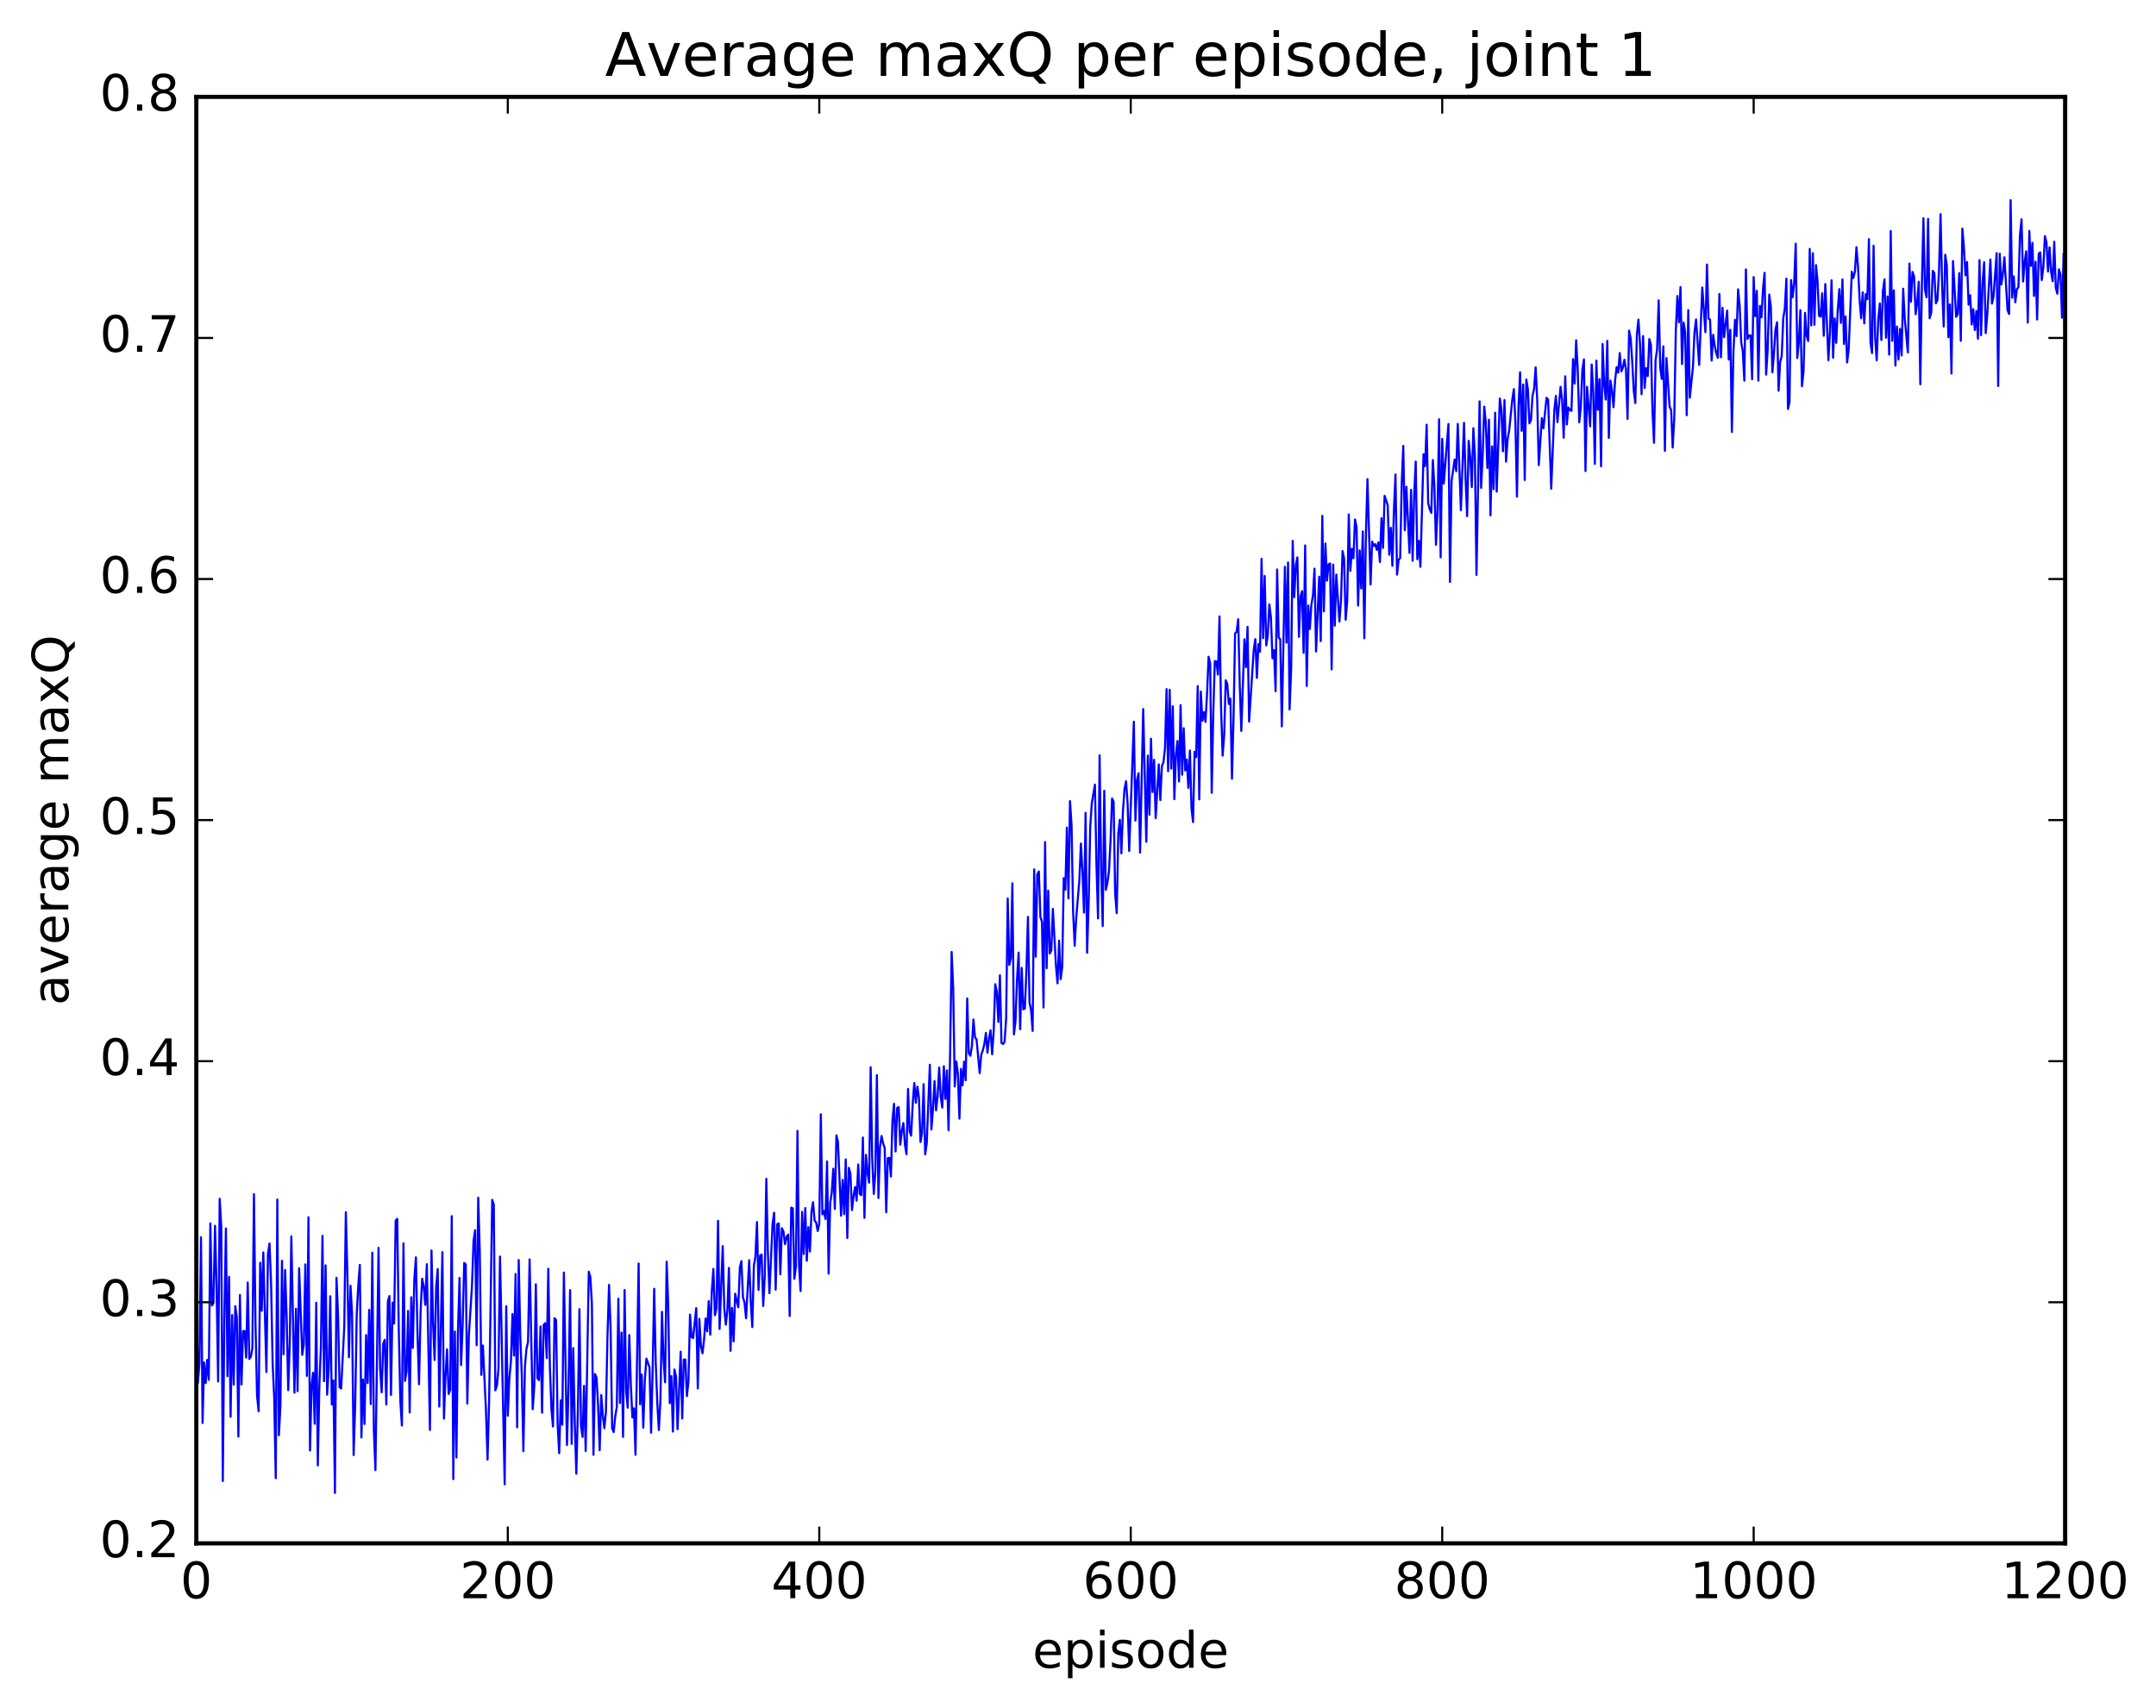 <?xml version="1.0" encoding="utf-8" standalone="no"?>
<!DOCTYPE svg PUBLIC "-//W3C//DTD SVG 1.1//EN"
  "http://www.w3.org/Graphics/SVG/1.1/DTD/svg11.dtd">
<!-- Created with matplotlib (http://matplotlib.org/) -->
<svg height="408pt" version="1.1" viewBox="0 0 515 408" width="515pt" xmlns="http://www.w3.org/2000/svg" xmlns:xlink="http://www.w3.org/1999/xlink">
 <defs>
  <style type="text/css">
*{stroke-linecap:butt;stroke-linejoin:round;stroke-miterlimit:100000;}
  </style>
 </defs>
 <g id="figure_1">
  <g id="patch_1">
   <path d="M 0 408.169 
L 515.768 408.169 
L 515.768 0 
L 0 0 
z
" style="fill:#ffffff;"/>
  </g>
  <g id="axes_1">
   <g id="patch_2">
    <path d="M 46.898 368.742 
L 493.298 368.742 
L 493.298 23.142 
L 46.898 23.142 
z
" style="fill:#ffffff;"/>
   </g>
   <g id="line2d_1">
    <path clip-path="url(#p3266c8d414)" d="M 46.898 305.631 
L 47.27 330.456 
L 47.642 325.667 
L 48.014 295.612 
L 48.386 339.991 
L 48.758 325.523 
L 49.13 330.444 
L 49.502 324.906 
L 49.873 329.675 
L 50.245 292.288 
L 50.617 311.897 
L 50.989 311.379 
L 51.361 292.863 
L 51.733 307.465 
L 52.105 330.073 
L 52.477 286.427 
L 52.849 293.077 
L 53.221 353.855 
L 53.593 314.383 
L 53.965 293.512 
L 54.337 328.799 
L 54.709 305.078 
L 55.081 338.492 
L 55.453 314.201 
L 55.825 330.818 
L 56.197 312.076 
L 56.569 314.709 
L 56.941 343.235 
L 57.313 309.409 
L 57.685 330.786 
L 58.057 318.018 
L 58.429 318.029 
L 58.801 324.368 
L 59.173 306.433 
L 59.545 324.688 
L 59.917 324.163 
L 60.289 322.009 
L 60.661 285.315 
L 61.033 316.645 
L 61.406 333.526 
L 61.778 337.192 
L 62.15 301.708 
L 62.522 313.162 
L 62.894 299.237 
L 63.638 327.805 
L 64.01 299.561 
L 64.382 297.101 
L 64.754 306.787 
L 65.126 325.72 
L 65.498 333.955 
L 65.87 353.186 
L 66.242 286.587 
L 66.614 342.899 
L 66.986 335.963 
L 67.358 301.224 
L 67.73 323.555 
L 68.102 303.427 
L 68.474 314.694 
L 68.846 332.148 
L 69.218 320.752 
L 69.59 295.414 
L 70.334 332.749 
L 70.706 312.672 
L 71.078 332.384 
L 71.45 303.011 
L 72.194 323.708 
L 72.566 321.279 
L 72.938 302.085 
L 73.309 328.735 
L 73.681 290.827 
L 74.053 346.56 
L 74.425 331.005 
L 74.797 327.983 
L 75.169 340.17 
L 75.541 311.269 
L 75.913 350.108 
L 76.285 330.991 
L 76.657 321.807 
L 77.029 295.279 
L 77.401 329.997 
L 77.773 302.32 
L 78.145 333.22 
L 78.517 327.085 
L 78.889 309.716 
L 79.261 335.587 
L 79.633 329.797 
L 80.005 356.705 
L 80.377 305.287 
L 80.749 314.18 
L 81.121 331.477 
L 81.493 331.746 
L 82.237 316.923 
L 82.609 289.624 
L 82.981 304.621 
L 83.353 324.285 
L 83.725 307.189 
L 84.097 313.916 
L 84.469 347.658 
L 84.841 335.739 
L 85.213 313.98 
L 85.585 307.034 
L 85.957 302.218 
L 86.329 343.436 
L 86.701 329.607 
L 87.073 340.233 
L 87.445 318.978 
L 87.817 330.452 
L 88.189 312.959 
L 88.561 335.48 
L 88.933 299.288 
L 89.305 341.722 
L 89.677 351.246 
L 90.421 298.123 
L 90.793 326.886 
L 91.165 332.669 
L 91.537 321.081 
L 91.909 320.104 
L 92.281 335.564 
L 92.653 310.937 
L 93.025 309.653 
L 93.397 333.286 
L 93.769 311.243 
L 94.141 316.227 
L 94.513 291.66 
L 94.885 291.209 
L 95.257 317.836 
L 95.629 334.789 
L 96.001 340.597 
L 96.374 297.054 
L 96.746 329.93 
L 97.118 327.693 
L 97.49 313.215 
L 97.862 337.482 
L 98.234 309.947 
L 98.606 322.046 
L 98.978 305.435 
L 99.35 300.415 
L 99.722 318.565 
L 100.094 330.729 
L 100.466 313.452 
L 100.838 305.503 
L 101.21 307.34 
L 101.582 311.776 
L 101.954 302.038 
L 102.698 341.653 
L 103.07 298.771 
L 103.442 315.956 
L 103.814 324.945 
L 104.186 307.548 
L 104.558 303.203 
L 104.93 336.066 
L 105.674 299.159 
L 106.046 338.942 
L 106.418 328.731 
L 106.79 322.38 
L 107.162 333.053 
L 107.534 332.04 
L 107.906 290.57 
L 108.278 353.403 
L 108.65 318.14 
L 109.022 348.233 
L 109.394 318.106 
L 109.766 305.32 
L 110.138 326.154 
L 110.51 316.66 
L 110.882 301.744 
L 111.254 302.088 
L 111.626 335.344 
L 111.998 319.003 
L 112.742 307.275 
L 113.114 296.512 
L 113.486 293.907 
L 113.858 321.407 
L 114.23 286.155 
L 114.602 299.084 
L 114.974 328.495 
L 115.346 321.474 
L 116.09 337.164 
L 116.462 348.74 
L 116.834 334.661 
L 117.578 286.675 
L 117.95 287.827 
L 118.322 332.185 
L 118.694 331.107 
L 119.066 327.167 
L 119.438 300.23 
L 120.553 354.628 
L 120.925 312.098 
L 121.297 338.255 
L 121.669 329.414 
L 122.041 325.28 
L 122.413 313.964 
L 122.785 323.878 
L 123.157 304.41 
L 123.529 341.018 
L 123.901 301.054 
L 124.273 318.988 
L 124.645 328.7 
L 125.017 346.729 
L 125.389 326.454 
L 125.761 322.231 
L 126.133 320.609 
L 126.505 300.903 
L 127.249 336.684 
L 127.621 331.316 
L 127.993 306.853 
L 128.365 329.272 
L 128.738 329.755 
L 129.109 316.928 
L 129.482 337.531 
L 129.853 316.559 
L 130.226 316.142 
L 130.597 324.478 
L 130.97 303.123 
L 131.341 326.334 
L 131.714 336.593 
L 132.085 340.822 
L 132.458 314.952 
L 132.829 315.363 
L 133.202 340.335 
L 133.573 347.219 
L 133.946 334.584 
L 134.317 340.404 
L 134.69 304.039 
L 135.434 345.246 
L 135.805 331.437 
L 136.178 308.252 
L 136.549 344.992 
L 136.922 322.091 
L 137.293 339.897 
L 137.666 352.107 
L 138.037 337.041 
L 138.41 312.796 
L 138.781 340.693 
L 139.154 343.306 
L 139.525 331.101 
L 139.898 346.699 
L 140.642 303.844 
L 141.013 305.1 
L 141.386 311.5 
L 141.757 347.596 
L 142.13 328.29 
L 142.501 329.198 
L 142.874 335.963 
L 143.245 346.508 
L 143.618 333.313 
L 143.989 338.112 
L 144.362 341.237 
L 144.733 337.349 
L 145.106 319.29 
L 145.477 306.985 
L 145.85 317.153 
L 146.221 341.31 
L 146.594 342.154 
L 146.965 338.357 
L 147.338 336.195 
L 147.709 310.301 
L 148.082 335.22 
L 148.453 318.398 
L 148.826 343.324 
L 149.197 308.207 
L 149.57 332.526 
L 149.941 336.335 
L 150.314 319 
L 150.685 330.791 
L 151.058 338.682 
L 151.429 336.489 
L 151.802 347.589 
L 152.546 301.882 
L 152.917 335.532 
L 153.29 328.434 
L 153.661 341.108 
L 154.034 329.629 
L 154.405 324.604 
L 155.149 326.671 
L 155.522 342.307 
L 155.893 327.542 
L 156.266 307.911 
L 156.637 325.709 
L 157.01 335.26 
L 157.381 341.686 
L 157.754 334.559 
L 158.125 313.431 
L 158.498 324.838 
L 158.869 330.27 
L 159.242 301.446 
L 159.613 311.674 
L 159.986 335.261 
L 160.357 328.791 
L 160.73 342.035 
L 161.101 327.206 
L 161.474 328.898 
L 161.845 341.461 
L 162.589 322.958 
L 162.962 338.928 
L 163.333 324.835 
L 163.706 324.835 
L 164.077 333.569 
L 164.45 330.008 
L 164.821 314.098 
L 165.194 319.464 
L 165.565 319.691 
L 166.31 312.542 
L 166.681 331.723 
L 167.054 315.121 
L 167.425 321.528 
L 167.798 323.332 
L 168.169 320.162 
L 168.542 315.024 
L 168.913 318.081 
L 169.286 310.869 
L 169.657 318.889 
L 170.03 308.592 
L 170.401 303.164 
L 170.774 314.243 
L 171.145 312.629 
L 171.518 291.69 
L 171.889 317.535 
L 172.633 297.723 
L 173.006 312.583 
L 173.377 316.501 
L 173.75 313.126 
L 174.121 302.934 
L 174.494 322.75 
L 174.865 312.506 
L 175.238 320.489 
L 175.609 309.108 
L 176.353 312.336 
L 176.726 302.87 
L 177.097 301.303 
L 177.47 309.947 
L 177.841 311.202 
L 178.214 314.974 
L 178.958 301.101 
L 179.329 311.053 
L 179.702 317.076 
L 180.073 302.495 
L 180.446 300.177 
L 180.817 291.979 
L 181.19 308.193 
L 181.561 299.996 
L 181.934 299.753 
L 182.305 312.037 
L 182.678 304.936 
L 183.049 281.649 
L 183.422 299.229 
L 183.793 308.966 
L 184.537 292.465 
L 184.91 289.747 
L 185.281 308.137 
L 185.654 292.48 
L 186.025 292.302 
L 186.398 304.462 
L 186.769 293.453 
L 187.142 294.252 
L 187.513 297.263 
L 187.886 295.517 
L 188.257 294.985 
L 188.63 314.427 
L 189.001 288.524 
L 189.374 288.722 
L 189.745 305.548 
L 190.118 302.664 
L 190.489 270.202 
L 190.862 302.277 
L 191.233 308.458 
L 191.606 289.548 
L 191.977 299.618 
L 192.35 288.633 
L 192.721 301.225 
L 193.094 293.186 
L 193.465 299.021 
L 193.838 289.494 
L 194.209 287.24 
L 194.582 291.637 
L 194.953 292.067 
L 195.326 294.129 
L 195.697 292.385 
L 196.07 266.226 
L 196.441 290.119 
L 196.814 289.325 
L 197.185 291.243 
L 197.558 277.49 
L 197.929 304.303 
L 198.302 287.426 
L 198.673 284.978 
L 199.046 279.245 
L 199.417 288.844 
L 199.79 271.261 
L 200.161 272.781 
L 200.905 290.464 
L 201.278 281.912 
L 201.649 290.091 
L 202.022 277.008 
L 202.393 295.801 
L 202.766 279.024 
L 203.137 280.397 
L 203.51 289.122 
L 203.881 285.861 
L 204.254 283.608 
L 204.625 286.878 
L 204.998 278.214 
L 205.369 285.286 
L 205.742 285.556 
L 206.113 271.783 
L 206.486 290.988 
L 206.857 275.915 
L 207.23 280.257 
L 207.601 282.568 
L 207.974 254.998 
L 208.345 276.842 
L 208.718 285.268 
L 209.089 280.08 
L 209.462 256.883 
L 209.833 286.227 
L 210.206 274.003 
L 210.577 271.417 
L 210.95 273.178 
L 211.321 274.282 
L 211.694 289.64 
L 212.065 276.706 
L 212.438 276.641 
L 212.81 281.103 
L 213.181 267.655 
L 213.554 263.712 
L 213.925 275.116 
L 214.298 264.703 
L 214.669 264.536 
L 215.042 273.497 
L 215.413 270.253 
L 215.786 268.337 
L 216.157 273.438 
L 216.53 275.765 
L 216.901 260.17 
L 217.274 270.259 
L 217.645 271.342 
L 218.018 263.723 
L 218.389 258.76 
L 218.762 263.489 
L 219.133 259.619 
L 219.506 262.27 
L 219.877 272.852 
L 220.25 270.679 
L 220.621 259.047 
L 220.994 275.8 
L 221.365 273.246 
L 222.109 254.392 
L 222.482 269.847 
L 222.853 265.119 
L 223.226 258.293 
L 223.597 265.297 
L 223.97 261.937 
L 224.341 255.049 
L 224.714 262.076 
L 225.085 264.627 
L 225.458 254.743 
L 225.829 262.557 
L 226.202 255.739 
L 226.573 270.046 
L 226.946 251.973 
L 227.317 227.44 
L 227.69 236.127 
L 228.061 259.587 
L 228.434 253.613 
L 228.805 256.52 
L 229.178 267.273 
L 229.549 255.393 
L 229.922 259.312 
L 230.293 253.671 
L 230.666 258.109 
L 231.037 238.549 
L 231.41 251.587 
L 231.781 252.251 
L 232.154 250.076 
L 232.525 243.579 
L 232.898 247.862 
L 233.269 248.371 
L 234.013 256.402 
L 234.386 252.023 
L 234.757 250.998 
L 235.13 249.458 
L 235.501 246.782 
L 235.874 251.532 
L 236.245 248.055 
L 236.618 246.156 
L 236.989 251.893 
L 237.362 246.394 
L 237.733 235.159 
L 238.106 236.935 
L 238.477 244.165 
L 238.85 233.028 
L 239.221 249.203 
L 239.594 249.44 
L 239.965 248.917 
L 240.338 243.294 
L 240.709 214.673 
L 241.082 230.55 
L 241.453 228.947 
L 241.826 211.034 
L 242.197 247.143 
L 242.57 243.968 
L 242.941 233.878 
L 243.314 227.588 
L 243.685 245.906 
L 244.058 231.257 
L 244.429 241.147 
L 244.802 240.967 
L 245.173 232.194 
L 245.546 219.054 
L 245.917 239.496 
L 246.29 241.399 
L 246.661 246.303 
L 247.034 207.719 
L 247.405 228.569 
L 247.778 208.903 
L 248.149 208.224 
L 248.522 219.113 
L 248.893 220.249 
L 249.266 240.716 
L 249.637 201.201 
L 250.01 231.321 
L 250.381 212.804 
L 250.754 227.803 
L 251.125 227.084 
L 251.498 217.142 
L 252.242 230.856 
L 252.613 234.942 
L 252.986 224.736 
L 253.357 233.937 
L 253.73 230.974 
L 254.101 209.796 
L 254.474 212.588 
L 254.845 197.724 
L 255.218 214.642 
L 255.589 191.405 
L 255.962 197.251 
L 256.334 217.886 
L 256.705 225.954 
L 257.077 219.306 
L 257.822 210.345 
L 258.193 201.555 
L 258.565 208.287 
L 258.938 218.032 
L 259.31 194.209 
L 259.682 227.638 
L 260.053 215.294 
L 260.425 197.489 
L 260.798 191.907 
L 261.541 187.453 
L 261.913 206.717 
L 262.286 219.43 
L 262.658 180.46 
L 263.029 207.694 
L 263.401 221.255 
L 263.774 188.932 
L 264.146 212.606 
L 264.517 211.007 
L 264.889 208.248 
L 265.262 201.085 
L 265.634 190.79 
L 266.005 191.54 
L 266.377 213.581 
L 266.75 218.159 
L 267.122 199.199 
L 267.493 195.859 
L 267.865 203.892 
L 268.238 193.76 
L 268.61 188.525 
L 268.981 186.677 
L 269.353 192.004 
L 269.726 203.317 
L 270.841 172.434 
L 271.214 196.056 
L 271.586 186.381 
L 271.957 184.743 
L 272.329 203.708 
L 273.074 169.42 
L 273.817 201.122 
L 274.19 180.518 
L 274.562 194.65 
L 274.933 176.489 
L 275.305 189.235 
L 275.678 181.545 
L 276.05 195.477 
L 276.793 182.631 
L 277.166 191.163 
L 277.538 183.027 
L 277.909 182.151 
L 278.281 178.802 
L 278.654 164.644 
L 279.026 184.25 
L 279.397 164.801 
L 279.769 183.638 
L 280.142 168.762 
L 280.514 190.948 
L 280.885 180.327 
L 281.257 177.048 
L 281.63 186.704 
L 282.002 168.462 
L 282.373 185.107 
L 282.745 173.986 
L 283.118 184.078 
L 283.49 181.461 
L 283.861 188.234 
L 284.233 179.325 
L 284.606 193.072 
L 284.978 196.414 
L 285.349 179.627 
L 285.721 180.882 
L 286.094 163.924 
L 286.466 190.99 
L 286.837 165.246 
L 287.209 172.207 
L 287.582 170.14 
L 287.954 172.479 
L 288.325 165.727 
L 288.697 156.91 
L 289.07 158.538 
L 289.442 189.428 
L 289.813 170.252 
L 290.185 157.957 
L 290.558 158.04 
L 290.93 161.183 
L 291.301 147.264 
L 291.673 169.129 
L 292.046 180.547 
L 292.418 175.618 
L 292.789 162.53 
L 293.161 163.481 
L 293.534 168.203 
L 293.906 166.924 
L 294.277 186.055 
L 294.649 171.715 
L 295.022 151.361 
L 295.394 150.929 
L 295.765 147.956 
L 296.137 163.729 
L 296.51 174.645 
L 297.253 152.734 
L 297.625 159.4 
L 297.998 149.774 
L 298.37 172.414 
L 299.486 155.162 
L 299.858 152.704 
L 300.229 161.967 
L 300.601 153.885 
L 300.974 155.699 
L 301.346 133.52 
L 301.717 152.476 
L 302.089 137.61 
L 302.462 154.219 
L 302.834 151.841 
L 303.205 144.397 
L 303.577 147.424 
L 303.95 157.277 
L 304.322 155.33 
L 304.693 165.155 
L 305.065 136.065 
L 305.438 152.342 
L 305.81 152.731 
L 306.182 173.563 
L 306.925 135.423 
L 307.298 153.547 
L 307.67 134.387 
L 308.041 169.496 
L 308.413 159.94 
L 308.786 129.223 
L 309.158 142.68 
L 309.529 134.995 
L 309.901 133.16 
L 310.274 152.16 
L 310.646 142.515 
L 311.017 141.249 
L 311.389 155.98 
L 311.762 130.316 
L 312.134 163.887 
L 312.505 144.68 
L 312.877 150.297 
L 313.25 144.477 
L 313.622 142.245 
L 313.993 135.872 
L 314.365 155.662 
L 315.11 137.781 
L 315.481 153.186 
L 315.853 123.254 
L 316.226 146.068 
L 316.598 129.859 
L 316.969 138.755 
L 317.341 134.815 
L 317.714 134.632 
L 318.086 159.939 
L 318.457 134.903 
L 318.829 149.499 
L 319.202 137.284 
L 319.945 148.509 
L 320.317 143.623 
L 320.69 131.66 
L 321.062 133.402 
L 321.433 148.07 
L 321.805 143.553 
L 322.178 122.909 
L 322.55 136.403 
L 322.921 131.138 
L 323.293 133.386 
L 323.666 124.115 
L 324.038 125.963 
L 324.409 144.694 
L 324.781 131.501 
L 325.154 140.597 
L 325.526 126.969 
L 325.897 152.489 
L 326.269 127.883 
L 326.642 114.468 
L 327.385 139.639 
L 327.757 129.4 
L 328.13 130.437 
L 328.502 129.994 
L 328.873 131.371 
L 329.245 129.591 
L 329.618 134.273 
L 329.99 123.826 
L 330.361 130.915 
L 330.733 118.463 
L 331.478 120.664 
L 331.849 132.533 
L 332.221 126.107 
L 332.594 135.207 
L 332.966 121.829 
L 333.337 113.355 
L 333.709 137.297 
L 334.082 133.731 
L 334.454 133.339 
L 334.825 115.518 
L 335.197 106.542 
L 335.57 126.685 
L 335.942 116.3 
L 336.685 132.081 
L 337.058 117.037 
L 337.43 133.984 
L 337.801 118.174 
L 338.173 110.286 
L 338.546 133.624 
L 338.918 129.211 
L 339.289 135.431 
L 340.034 108.531 
L 340.406 111.389 
L 340.777 101.476 
L 341.149 120.242 
L 341.522 121.679 
L 341.894 122.547 
L 342.265 109.924 
L 342.637 116.347 
L 343.01 130.173 
L 343.382 121.809 
L 343.753 100.172 
L 344.125 133.15 
L 344.498 104.87 
L 344.87 115.536 
L 345.986 101.297 
L 346.358 139.032 
L 346.729 114.905 
L 347.474 109.792 
L 347.846 112.581 
L 348.217 101.283 
L 348.962 121.891 
L 349.705 101.024 
L 350.077 114.256 
L 350.45 123.322 
L 350.822 105.318 
L 351.193 109.239 
L 351.565 116.383 
L 351.938 102.307 
L 352.31 108.84 
L 352.682 137.358 
L 353.425 95.9 
L 353.798 116.577 
L 354.17 108.595 
L 354.541 97.146 
L 354.913 100.976 
L 355.286 111.815 
L 355.658 100.28 
L 356.029 123.126 
L 356.401 106.662 
L 356.774 116.895 
L 357.146 98.612 
L 357.517 117.456 
L 358.262 95.206 
L 358.634 97.677 
L 359.005 107.842 
L 359.377 95.596 
L 359.75 110.31 
L 360.122 104.886 
L 360.493 102.873 
L 361.238 95.486 
L 361.61 92.982 
L 361.981 100.865 
L 362.353 118.647 
L 362.726 97.165 
L 363.098 88.949 
L 363.469 102.933 
L 363.841 91.889 
L 364.214 114.677 
L 364.586 90.663 
L 364.957 92.974 
L 365.329 101.152 
L 365.702 100.406 
L 366.074 94.491 
L 366.445 92.946 
L 366.817 87.746 
L 367.19 95.433 
L 367.562 111.126 
L 368.305 99.919 
L 368.678 102.327 
L 369.421 95.054 
L 369.793 95.425 
L 370.538 116.763 
L 371.281 97.968 
L 371.654 94.586 
L 372.026 100.865 
L 372.769 92.425 
L 373.142 95.59 
L 373.514 104.578 
L 373.885 89.908 
L 374.257 101.419 
L 374.63 97.35 
L 375.002 97.947 
L 375.373 98.172 
L 375.745 85.801 
L 376.118 91.652 
L 376.49 81.299 
L 376.861 87.99 
L 377.233 100.896 
L 377.606 97.317 
L 377.978 88.349 
L 378.349 85.869 
L 378.721 112.541 
L 379.094 92.411 
L 379.837 101.863 
L 380.209 87.102 
L 380.582 94.003 
L 380.954 110.821 
L 381.325 86.171 
L 381.697 97.901 
L 382.07 90.576 
L 382.442 111.419 
L 382.813 82.175 
L 383.185 91.875 
L 383.558 95.456 
L 383.93 81.443 
L 384.301 104.625 
L 384.673 90.932 
L 385.046 93.19 
L 385.418 97.298 
L 385.789 90.926 
L 386.161 87.722 
L 386.534 89.025 
L 386.906 84.343 
L 387.277 88.73 
L 387.649 87.881 
L 388.022 85.941 
L 388.394 88.227 
L 388.765 100.08 
L 389.137 78.987 
L 389.51 80.856 
L 389.882 86.287 
L 390.253 93.413 
L 390.625 96.301 
L 390.998 79.979 
L 391.37 76.35 
L 391.741 82.055 
L 392.113 94.186 
L 392.486 80.295 
L 392.858 92.69 
L 393.229 87.954 
L 393.601 89.848 
L 393.974 81.013 
L 394.346 82.351 
L 394.717 98.082 
L 395.089 105.798 
L 395.462 86.069 
L 395.834 83.425 
L 396.205 71.776 
L 396.577 87.785 
L 396.95 90.545 
L 397.322 82.746 
L 397.693 107.73 
L 398.065 85.545 
L 398.81 97.16 
L 399.182 97.978 
L 399.553 106.916 
L 399.925 99.997 
L 400.298 79.064 
L 400.67 70.718 
L 401.041 76.99 
L 401.413 68.592 
L 401.786 86.968 
L 402.158 77.07 
L 402.529 79.32 
L 402.901 99.211 
L 403.274 74.086 
L 403.646 95.017 
L 404.389 87.663 
L 404.762 79.38 
L 405.134 76.325 
L 405.877 87.176 
L 406.622 68.685 
L 407.365 79.372 
L 407.738 63.209 
L 408.11 76.14 
L 408.481 76.364 
L 408.853 86.145 
L 409.226 79.987 
L 409.598 82.668 
L 409.969 84.403 
L 410.341 85.487 
L 410.714 70.242 
L 411.086 85.367 
L 411.457 73.531 
L 411.829 80.555 
L 412.574 74.207 
L 412.945 85.895 
L 413.317 78.8 
L 413.69 103.22 
L 414.062 84.116 
L 414.433 76.413 
L 414.805 80.3 
L 415.178 69.133 
L 415.55 73.096 
L 415.921 81.761 
L 416.293 83.894 
L 416.666 90.951 
L 417.038 64.374 
L 417.409 80.98 
L 417.781 80.165 
L 418.154 80.119 
L 418.526 90.594 
L 418.897 66.195 
L 419.269 75.545 
L 419.642 69.502 
L 420.014 90.947 
L 420.385 73.08 
L 420.757 75.821 
L 421.13 68.991 
L 421.502 65.18 
L 421.873 89.519 
L 422.245 83.421 
L 422.618 70.385 
L 422.99 73.195 
L 423.361 88.939 
L 423.733 84.603 
L 424.106 78.772 
L 424.478 76.992 
L 424.849 93.346 
L 425.221 86.504 
L 425.594 85.094 
L 425.966 75.984 
L 426.337 73.737 
L 426.709 66.581 
L 427.082 97.727 
L 427.454 96.115 
L 427.825 66.913 
L 428.197 71.01 
L 428.57 67.583 
L 428.942 58.219 
L 429.313 85.556 
L 429.685 81.839 
L 430.058 74.1 
L 430.43 92.285 
L 430.801 88.844 
L 431.173 74.761 
L 431.546 80.228 
L 431.918 81.465 
L 432.289 59.469 
L 432.661 77.758 
L 433.034 60.501 
L 433.406 77.601 
L 433.777 63.338 
L 434.149 67.116 
L 434.522 75.466 
L 434.894 75.666 
L 435.265 70.086 
L 435.637 80.226 
L 436.01 67.871 
L 436.753 86.066 
L 437.125 79.119 
L 437.498 66.956 
L 437.87 85.478 
L 438.241 76.08 
L 438.613 81.918 
L 438.986 74.016 
L 439.358 69.086 
L 439.729 77.148 
L 440.101 66.753 
L 440.474 82.192 
L 440.846 75.603 
L 441.217 86.597 
L 441.589 83.544 
L 442.334 64.918 
L 442.705 66.435 
L 443.077 64.949 
L 443.45 59.048 
L 443.822 63.754 
L 444.193 71.507 
L 444.565 76.032 
L 444.938 69.856 
L 445.31 77.265 
L 445.682 70.249 
L 446.053 71.49 
L 446.425 57.126 
L 446.798 81.832 
L 447.17 84.368 
L 447.541 58.704 
L 447.913 80.58 
L 448.286 86.077 
L 448.658 76.234 
L 449.029 72.496 
L 449.401 81.239 
L 449.774 69.496 
L 450.146 66.732 
L 450.517 80.692 
L 450.889 70.847 
L 451.262 84.741 
L 451.634 55.195 
L 452.005 81.458 
L 452.377 69.352 
L 452.75 87.354 
L 453.122 78.024 
L 453.493 85.884 
L 453.865 78.585 
L 454.238 84.945 
L 454.61 68.976 
L 454.981 76.091 
L 455.726 84.212 
L 456.098 62.971 
L 456.469 72.083 
L 456.841 64.974 
L 457.214 66.051 
L 457.586 75.085 
L 457.957 72.278 
L 458.329 67.32 
L 458.702 91.804 
L 459.074 68.396 
L 459.445 52.146 
L 459.817 69.188 
L 460.19 71.037 
L 460.562 52.313 
L 460.933 76.04 
L 461.305 74.695 
L 461.678 64.703 
L 462.05 65.22 
L 462.421 72.468 
L 462.793 71.69 
L 463.166 64.789 
L 463.538 51.159 
L 463.909 68.198 
L 464.281 78.009 
L 464.654 60.868 
L 465.026 63.369 
L 465.397 80.576 
L 465.769 72.725 
L 466.142 89.247 
L 466.514 62.357 
L 467.257 75.694 
L 467.63 75.065 
L 468.002 65.25 
L 468.373 81.429 
L 468.745 54.623 
L 469.118 59.137 
L 469.49 65.784 
L 469.861 62.599 
L 470.233 72.791 
L 470.606 70.532 
L 470.978 77.519 
L 471.349 73.869 
L 471.721 78.842 
L 472.094 74.301 
L 472.466 80.927 
L 472.837 62.144 
L 473.209 80.08 
L 473.582 67.379 
L 473.954 62.651 
L 474.325 79.598 
L 474.697 75.185 
L 475.442 61.988 
L 475.813 72.525 
L 476.185 70.881 
L 476.93 60.482 
L 477.301 92.228 
L 477.673 60.605 
L 478.046 67.962 
L 478.418 65.419 
L 478.789 61.464 
L 479.534 74.05 
L 479.906 75.028 
L 480.277 47.824 
L 480.649 71.121 
L 481.022 66.027 
L 481.394 72.222 
L 481.765 69.076 
L 482.137 68.634 
L 482.51 56.104 
L 482.882 52.395 
L 483.253 67.265 
L 483.625 62.578 
L 483.998 60.047 
L 484.37 77.064 
L 484.741 55.174 
L 485.113 63.505 
L 485.486 58.016 
L 485.858 70.71 
L 486.229 62.544 
L 486.601 76.349 
L 486.974 60.643 
L 487.346 60.294 
L 487.717 66.922 
L 488.089 63.805 
L 488.462 56.401 
L 488.834 57.93 
L 489.205 64.882 
L 489.577 59.095 
L 489.95 65.012 
L 490.322 67.198 
L 490.693 57.756 
L 491.065 68.745 
L 491.438 70.182 
L 491.81 64.355 
L 492.182 65.53 
L 492.553 75.913 
L 492.925 60.687 
L 492.925 60.687 
" style="fill:none;stroke:#0000ff;stroke-linecap:square;stroke-width:0.5;"/>
   </g>
   <g id="patch_3">
    <path d="M 46.898 368.742 
L 493.298 368.742 
" style="fill:none;stroke:#000000;stroke-linecap:square;stroke-linejoin:miter;"/>
   </g>
   <g id="patch_4">
    <path d="M 46.898 23.142 
L 493.298 23.142 
" style="fill:none;stroke:#000000;stroke-linecap:square;stroke-linejoin:miter;"/>
   </g>
   <g id="patch_5">
    <path d="M 493.298 368.742 
L 493.298 23.142 
" style="fill:none;stroke:#000000;stroke-linecap:square;stroke-linejoin:miter;"/>
   </g>
   <g id="patch_6">
    <path d="M 46.898 368.742 
L 46.898 23.142 
" style="fill:none;stroke:#000000;stroke-linecap:square;stroke-linejoin:miter;"/>
   </g>
   <g id="matplotlib.axis_1">
    <g id="xtick_1">
     <g id="line2d_2">
      <defs>
       <path d="M 0 0 
L 0 -4 
" id="m54a5d8bc57" style="stroke:#000000;stroke-width:0.5;"/>
      </defs>
      <g>
       <use style="stroke:#000000;stroke-width:0.5;" x="46.898" xlink:href="#m54a5d8bc57" y="368.742"/>
      </g>
     </g>
     <g id="line2d_3">
      <defs>
       <path d="M 0 0 
L 0 4 
" id="mb953c97f71" style="stroke:#000000;stroke-width:0.5;"/>
      </defs>
      <g>
       <use style="stroke:#000000;stroke-width:0.5;" x="46.898" xlink:href="#mb953c97f71" y="23.142"/>
      </g>
     </g>
     <g id="text_1">
      <!-- 0 -->
      <defs>
       <path d="M 31.781 66.406 
Q 24.172 66.406 20.328 58.906 
Q 16.5 51.422 16.5 36.375 
Q 16.5 21.391 20.328 13.891 
Q 24.172 6.391 31.781 6.391 
Q 39.453 6.391 43.281 13.891 
Q 47.125 21.391 47.125 36.375 
Q 47.125 51.422 43.281 58.906 
Q 39.453 66.406 31.781 66.406 
M 31.781 74.219 
Q 44.047 74.219 50.516 64.516 
Q 56.984 54.828 56.984 36.375 
Q 56.984 17.969 50.516 8.266 
Q 44.047 -1.422 31.781 -1.422 
Q 19.531 -1.422 13.062 8.266 
Q 6.594 17.969 6.594 36.375 
Q 6.594 54.828 13.062 64.516 
Q 19.531 74.219 31.781 74.219 
" id="BitstreamVeraSans-Roman-30"/>
      </defs>
      <g transform="translate(43.08 381.86)scale(0.12 -0.12)">
       <use xlink:href="#BitstreamVeraSans-Roman-30"/>
      </g>
     </g>
    </g>
    <g id="xtick_2">
     <g id="line2d_4">
      <g>
       <use style="stroke:#000000;stroke-width:0.5;" x="121.297" xlink:href="#m54a5d8bc57" y="368.742"/>
      </g>
     </g>
     <g id="line2d_5">
      <g>
       <use style="stroke:#000000;stroke-width:0.5;" x="121.297" xlink:href="#mb953c97f71" y="23.142"/>
      </g>
     </g>
     <g id="text_2">
      <!-- 200 -->
      <defs>
       <path d="M 19.188 8.297 
L 53.609 8.297 
L 53.609 0 
L 7.328 0 
L 7.328 8.297 
Q 12.938 14.109 22.625 23.891 
Q 32.328 33.688 34.812 36.531 
Q 39.547 41.844 41.422 45.531 
Q 43.312 49.219 43.312 52.781 
Q 43.312 58.594 39.234 62.25 
Q 35.156 65.922 28.609 65.922 
Q 23.969 65.922 18.812 64.312 
Q 13.672 62.703 7.812 59.422 
L 7.812 69.391 
Q 13.766 71.781 18.938 73 
Q 24.125 74.219 28.422 74.219 
Q 39.75 74.219 46.484 68.547 
Q 53.219 62.891 53.219 53.422 
Q 53.219 48.922 51.531 44.891 
Q 49.859 40.875 45.406 35.406 
Q 44.188 33.984 37.641 27.219 
Q 31.109 20.453 19.188 8.297 
" id="BitstreamVeraSans-Roman-32"/>
      </defs>
      <g transform="translate(109.845 381.86)scale(0.12 -0.12)">
       <use xlink:href="#BitstreamVeraSans-Roman-32"/>
       <use x="63.623" xlink:href="#BitstreamVeraSans-Roman-30"/>
       <use x="127.246" xlink:href="#BitstreamVeraSans-Roman-30"/>
      </g>
     </g>
    </g>
    <g id="xtick_3">
     <g id="line2d_6">
      <g>
       <use style="stroke:#000000;stroke-width:0.5;" x="195.697" xlink:href="#m54a5d8bc57" y="368.742"/>
      </g>
     </g>
     <g id="line2d_7">
      <g>
       <use style="stroke:#000000;stroke-width:0.5;" x="195.697" xlink:href="#mb953c97f71" y="23.142"/>
      </g>
     </g>
     <g id="text_3">
      <!-- 400 -->
      <defs>
       <path d="M 37.797 64.312 
L 12.891 25.391 
L 37.797 25.391 
z
M 35.203 72.906 
L 47.609 72.906 
L 47.609 25.391 
L 58.016 25.391 
L 58.016 17.188 
L 47.609 17.188 
L 47.609 0 
L 37.797 0 
L 37.797 17.188 
L 4.891 17.188 
L 4.891 26.703 
z
" id="BitstreamVeraSans-Roman-34"/>
      </defs>
      <g transform="translate(184.245 381.86)scale(0.12 -0.12)">
       <use xlink:href="#BitstreamVeraSans-Roman-34"/>
       <use x="63.623" xlink:href="#BitstreamVeraSans-Roman-30"/>
       <use x="127.246" xlink:href="#BitstreamVeraSans-Roman-30"/>
      </g>
     </g>
    </g>
    <g id="xtick_4">
     <g id="line2d_8">
      <g>
       <use style="stroke:#000000;stroke-width:0.5;" x="270.098" xlink:href="#m54a5d8bc57" y="368.742"/>
      </g>
     </g>
     <g id="line2d_9">
      <g>
       <use style="stroke:#000000;stroke-width:0.5;" x="270.098" xlink:href="#mb953c97f71" y="23.142"/>
      </g>
     </g>
     <g id="text_4">
      <!-- 600 -->
      <defs>
       <path d="M 33.016 40.375 
Q 26.375 40.375 22.484 35.828 
Q 18.609 31.297 18.609 23.391 
Q 18.609 15.531 22.484 10.953 
Q 26.375 6.391 33.016 6.391 
Q 39.656 6.391 43.531 10.953 
Q 47.406 15.531 47.406 23.391 
Q 47.406 31.297 43.531 35.828 
Q 39.656 40.375 33.016 40.375 
M 52.594 71.297 
L 52.594 62.312 
Q 48.875 64.062 45.094 64.984 
Q 41.312 65.922 37.594 65.922 
Q 27.828 65.922 22.672 59.328 
Q 17.531 52.734 16.797 39.406 
Q 19.672 43.656 24.016 45.922 
Q 28.375 48.188 33.594 48.188 
Q 44.578 48.188 50.953 41.516 
Q 57.328 34.859 57.328 23.391 
Q 57.328 12.156 50.688 5.359 
Q 44.047 -1.422 33.016 -1.422 
Q 20.359 -1.422 13.672 8.266 
Q 6.984 17.969 6.984 36.375 
Q 6.984 53.656 15.188 63.938 
Q 23.391 74.219 37.203 74.219 
Q 40.922 74.219 44.703 73.484 
Q 48.484 72.75 52.594 71.297 
" id="BitstreamVeraSans-Roman-36"/>
      </defs>
      <g transform="translate(258.645 381.86)scale(0.12 -0.12)">
       <use xlink:href="#BitstreamVeraSans-Roman-36"/>
       <use x="63.623" xlink:href="#BitstreamVeraSans-Roman-30"/>
       <use x="127.246" xlink:href="#BitstreamVeraSans-Roman-30"/>
      </g>
     </g>
    </g>
    <g id="xtick_5">
     <g id="line2d_10">
      <g>
       <use style="stroke:#000000;stroke-width:0.5;" x="344.498" xlink:href="#m54a5d8bc57" y="368.742"/>
      </g>
     </g>
     <g id="line2d_11">
      <g>
       <use style="stroke:#000000;stroke-width:0.5;" x="344.498" xlink:href="#mb953c97f71" y="23.142"/>
      </g>
     </g>
     <g id="text_5">
      <!-- 800 -->
      <defs>
       <path d="M 31.781 34.625 
Q 24.75 34.625 20.719 30.859 
Q 16.703 27.094 16.703 20.516 
Q 16.703 13.922 20.719 10.156 
Q 24.75 6.391 31.781 6.391 
Q 38.812 6.391 42.859 10.172 
Q 46.922 13.969 46.922 20.516 
Q 46.922 27.094 42.891 30.859 
Q 38.875 34.625 31.781 34.625 
M 21.922 38.812 
Q 15.578 40.375 12.031 44.719 
Q 8.5 49.078 8.5 55.328 
Q 8.5 64.062 14.719 69.141 
Q 20.953 74.219 31.781 74.219 
Q 42.672 74.219 48.875 69.141 
Q 55.078 64.062 55.078 55.328 
Q 55.078 49.078 51.531 44.719 
Q 48 40.375 41.703 38.812 
Q 48.828 37.156 52.797 32.312 
Q 56.781 27.484 56.781 20.516 
Q 56.781 9.906 50.312 4.234 
Q 43.844 -1.422 31.781 -1.422 
Q 19.734 -1.422 13.25 4.234 
Q 6.781 9.906 6.781 20.516 
Q 6.781 27.484 10.781 32.312 
Q 14.797 37.156 21.922 38.812 
M 18.312 54.391 
Q 18.312 48.734 21.844 45.562 
Q 25.391 42.391 31.781 42.391 
Q 38.141 42.391 41.719 45.562 
Q 45.312 48.734 45.312 54.391 
Q 45.312 60.062 41.719 63.234 
Q 38.141 66.406 31.781 66.406 
Q 25.391 66.406 21.844 63.234 
Q 18.312 60.062 18.312 54.391 
" id="BitstreamVeraSans-Roman-38"/>
      </defs>
      <g transform="translate(333.045 381.86)scale(0.12 -0.12)">
       <use xlink:href="#BitstreamVeraSans-Roman-38"/>
       <use x="63.623" xlink:href="#BitstreamVeraSans-Roman-30"/>
       <use x="127.246" xlink:href="#BitstreamVeraSans-Roman-30"/>
      </g>
     </g>
    </g>
    <g id="xtick_6">
     <g id="line2d_12">
      <g>
       <use style="stroke:#000000;stroke-width:0.5;" x="418.897" xlink:href="#m54a5d8bc57" y="368.742"/>
      </g>
     </g>
     <g id="line2d_13">
      <g>
       <use style="stroke:#000000;stroke-width:0.5;" x="418.897" xlink:href="#mb953c97f71" y="23.142"/>
      </g>
     </g>
     <g id="text_6">
      <!-- 1000 -->
      <defs>
       <path d="M 12.406 8.297 
L 28.516 8.297 
L 28.516 63.922 
L 10.984 60.406 
L 10.984 69.391 
L 28.422 72.906 
L 38.281 72.906 
L 38.281 8.297 
L 54.391 8.297 
L 54.391 0 
L 12.406 0 
z
" id="BitstreamVeraSans-Roman-31"/>
      </defs>
      <g transform="translate(403.627 381.86)scale(0.12 -0.12)">
       <use xlink:href="#BitstreamVeraSans-Roman-31"/>
       <use x="63.623" xlink:href="#BitstreamVeraSans-Roman-30"/>
       <use x="127.246" xlink:href="#BitstreamVeraSans-Roman-30"/>
       <use x="190.869" xlink:href="#BitstreamVeraSans-Roman-30"/>
      </g>
     </g>
    </g>
    <g id="xtick_7">
     <g id="line2d_14">
      <g>
       <use style="stroke:#000000;stroke-width:0.5;" x="493.298" xlink:href="#m54a5d8bc57" y="368.742"/>
      </g>
     </g>
     <g id="line2d_15">
      <g>
       <use style="stroke:#000000;stroke-width:0.5;" x="493.298" xlink:href="#mb953c97f71" y="23.142"/>
      </g>
     </g>
     <g id="text_7">
      <!-- 1200 -->
      <g transform="translate(478.027 381.86)scale(0.12 -0.12)">
       <use xlink:href="#BitstreamVeraSans-Roman-31"/>
       <use x="63.623" xlink:href="#BitstreamVeraSans-Roman-32"/>
       <use x="127.246" xlink:href="#BitstreamVeraSans-Roman-30"/>
       <use x="190.869" xlink:href="#BitstreamVeraSans-Roman-30"/>
      </g>
     </g>
    </g>
    <g id="text_8">
     <!-- episode -->
     <defs>
      <path d="M 18.109 8.203 
L 18.109 -20.797 
L 9.078 -20.797 
L 9.078 54.688 
L 18.109 54.688 
L 18.109 46.391 
Q 20.953 51.266 25.266 53.625 
Q 29.594 56 35.594 56 
Q 45.562 56 51.781 48.094 
Q 58.016 40.188 58.016 27.297 
Q 58.016 14.406 51.781 6.484 
Q 45.562 -1.422 35.594 -1.422 
Q 29.594 -1.422 25.266 0.953 
Q 20.953 3.328 18.109 8.203 
M 48.688 27.297 
Q 48.688 37.203 44.609 42.844 
Q 40.531 48.484 33.406 48.484 
Q 26.266 48.484 22.188 42.844 
Q 18.109 37.203 18.109 27.297 
Q 18.109 17.391 22.188 11.75 
Q 26.266 6.109 33.406 6.109 
Q 40.531 6.109 44.609 11.75 
Q 48.688 17.391 48.688 27.297 
" id="BitstreamVeraSans-Roman-70"/>
      <path d="M 30.609 48.391 
Q 23.391 48.391 19.188 42.75 
Q 14.984 37.109 14.984 27.297 
Q 14.984 17.484 19.156 11.844 
Q 23.344 6.203 30.609 6.203 
Q 37.797 6.203 41.984 11.859 
Q 46.188 17.531 46.188 27.297 
Q 46.188 37.016 41.984 42.703 
Q 37.797 48.391 30.609 48.391 
M 30.609 56 
Q 42.328 56 49.016 48.375 
Q 55.719 40.766 55.719 27.297 
Q 55.719 13.875 49.016 6.219 
Q 42.328 -1.422 30.609 -1.422 
Q 18.844 -1.422 12.172 6.219 
Q 5.516 13.875 5.516 27.297 
Q 5.516 40.766 12.172 48.375 
Q 18.844 56 30.609 56 
" id="BitstreamVeraSans-Roman-6f"/>
      <path d="M 9.422 54.688 
L 18.406 54.688 
L 18.406 0 
L 9.422 0 
z
M 9.422 75.984 
L 18.406 75.984 
L 18.406 64.594 
L 9.422 64.594 
z
" id="BitstreamVeraSans-Roman-69"/>
      <path d="M 45.406 46.391 
L 45.406 75.984 
L 54.391 75.984 
L 54.391 0 
L 45.406 0 
L 45.406 8.203 
Q 42.578 3.328 38.25 0.953 
Q 33.938 -1.422 27.875 -1.422 
Q 17.969 -1.422 11.734 6.484 
Q 5.516 14.406 5.516 27.297 
Q 5.516 40.188 11.734 48.094 
Q 17.969 56 27.875 56 
Q 33.938 56 38.25 53.625 
Q 42.578 51.266 45.406 46.391 
M 14.797 27.297 
Q 14.797 17.391 18.875 11.75 
Q 22.953 6.109 30.078 6.109 
Q 37.203 6.109 41.297 11.75 
Q 45.406 17.391 45.406 27.297 
Q 45.406 37.203 41.297 42.844 
Q 37.203 48.484 30.078 48.484 
Q 22.953 48.484 18.875 42.844 
Q 14.797 37.203 14.797 27.297 
" id="BitstreamVeraSans-Roman-64"/>
      <path d="M 44.281 53.078 
L 44.281 44.578 
Q 40.484 46.531 36.375 47.5 
Q 32.281 48.484 27.875 48.484 
Q 21.188 48.484 17.844 46.438 
Q 14.5 44.391 14.5 40.281 
Q 14.5 37.156 16.891 35.375 
Q 19.281 33.594 26.516 31.984 
L 29.594 31.297 
Q 39.156 29.25 43.188 25.516 
Q 47.219 21.781 47.219 15.094 
Q 47.219 7.469 41.188 3.016 
Q 35.156 -1.422 24.609 -1.422 
Q 20.219 -1.422 15.453 -0.562 
Q 10.688 0.297 5.422 2 
L 5.422 11.281 
Q 10.406 8.688 15.234 7.391 
Q 20.062 6.109 24.812 6.109 
Q 31.156 6.109 34.562 8.281 
Q 37.984 10.453 37.984 14.406 
Q 37.984 18.062 35.516 20.016 
Q 33.062 21.969 24.703 23.781 
L 21.578 24.516 
Q 13.234 26.266 9.516 29.906 
Q 5.812 33.547 5.812 39.891 
Q 5.812 47.609 11.281 51.797 
Q 16.75 56 26.812 56 
Q 31.781 56 36.172 55.266 
Q 40.578 54.547 44.281 53.078 
" id="BitstreamVeraSans-Roman-73"/>
      <path d="M 56.203 29.594 
L 56.203 25.203 
L 14.891 25.203 
Q 15.484 15.922 20.484 11.062 
Q 25.484 6.203 34.422 6.203 
Q 39.594 6.203 44.453 7.469 
Q 49.312 8.734 54.109 11.281 
L 54.109 2.781 
Q 49.266 0.734 44.188 -0.344 
Q 39.109 -1.422 33.891 -1.422 
Q 20.797 -1.422 13.156 6.188 
Q 5.516 13.812 5.516 26.812 
Q 5.516 40.234 12.766 48.109 
Q 20.016 56 32.328 56 
Q 43.359 56 49.781 48.891 
Q 56.203 41.797 56.203 29.594 
M 47.219 32.234 
Q 47.125 39.594 43.094 43.984 
Q 39.062 48.391 32.422 48.391 
Q 24.906 48.391 20.391 44.141 
Q 15.875 39.891 15.188 32.172 
z
" id="BitstreamVeraSans-Roman-65"/>
     </defs>
     <g transform="translate(246.632 398.474)scale(0.12 -0.12)">
      <use xlink:href="#BitstreamVeraSans-Roman-65"/>
      <use x="61.523" xlink:href="#BitstreamVeraSans-Roman-70"/>
      <use x="125.0" xlink:href="#BitstreamVeraSans-Roman-69"/>
      <use x="152.783" xlink:href="#BitstreamVeraSans-Roman-73"/>
      <use x="204.883" xlink:href="#BitstreamVeraSans-Roman-6f"/>
      <use x="266.064" xlink:href="#BitstreamVeraSans-Roman-64"/>
      <use x="329.541" xlink:href="#BitstreamVeraSans-Roman-65"/>
     </g>
    </g>
   </g>
   <g id="matplotlib.axis_2">
    <g id="ytick_1">
     <g id="line2d_16">
      <defs>
       <path d="M 0 0 
L 4 0 
" id="mfb7230d9da" style="stroke:#000000;stroke-width:0.5;"/>
      </defs>
      <g>
       <use style="stroke:#000000;stroke-width:0.5;" x="46.898" xlink:href="#mfb7230d9da" y="368.742"/>
      </g>
     </g>
     <g id="line2d_17">
      <defs>
       <path d="M 0 0 
L -4 0 
" id="mf79a024ab4" style="stroke:#000000;stroke-width:0.5;"/>
      </defs>
      <g>
       <use style="stroke:#000000;stroke-width:0.5;" x="493.298" xlink:href="#mf79a024ab4" y="368.742"/>
      </g>
     </g>
     <g id="text_9">
      <!-- 0.2 -->
      <defs>
       <path d="M 10.688 12.406 
L 21 12.406 
L 21 0 
L 10.688 0 
z
" id="BitstreamVeraSans-Roman-2e"/>
      </defs>
      <g transform="translate(23.814 372.053)scale(0.12 -0.12)">
       <use xlink:href="#BitstreamVeraSans-Roman-30"/>
       <use x="63.623" xlink:href="#BitstreamVeraSans-Roman-2e"/>
       <use x="95.41" xlink:href="#BitstreamVeraSans-Roman-32"/>
      </g>
     </g>
    </g>
    <g id="ytick_2">
     <g id="line2d_18">
      <g>
       <use style="stroke:#000000;stroke-width:0.5;" x="46.898" xlink:href="#mfb7230d9da" y="311.142"/>
      </g>
     </g>
     <g id="line2d_19">
      <g>
       <use style="stroke:#000000;stroke-width:0.5;" x="493.298" xlink:href="#mf79a024ab4" y="311.142"/>
      </g>
     </g>
     <g id="text_10">
      <!-- 0.3 -->
      <defs>
       <path d="M 40.578 39.312 
Q 47.656 37.797 51.625 33 
Q 55.609 28.219 55.609 21.188 
Q 55.609 10.406 48.188 4.484 
Q 40.766 -1.422 27.094 -1.422 
Q 22.516 -1.422 17.656 -0.516 
Q 12.797 0.391 7.625 2.203 
L 7.625 11.719 
Q 11.719 9.328 16.594 8.109 
Q 21.484 6.891 26.812 6.891 
Q 36.078 6.891 40.938 10.547 
Q 45.797 14.203 45.797 21.188 
Q 45.797 27.641 41.281 31.266 
Q 36.766 34.906 28.719 34.906 
L 20.219 34.906 
L 20.219 43.016 
L 29.109 43.016 
Q 36.375 43.016 40.234 45.922 
Q 44.094 48.828 44.094 54.297 
Q 44.094 59.906 40.109 62.906 
Q 36.141 65.922 28.719 65.922 
Q 24.656 65.922 20.016 65.031 
Q 15.375 64.156 9.812 62.312 
L 9.812 71.094 
Q 15.438 72.656 20.344 73.438 
Q 25.25 74.219 29.594 74.219 
Q 40.828 74.219 47.359 69.109 
Q 53.906 64.016 53.906 55.328 
Q 53.906 49.266 50.438 45.094 
Q 46.969 40.922 40.578 39.312 
" id="BitstreamVeraSans-Roman-33"/>
      </defs>
      <g transform="translate(23.814 314.453)scale(0.12 -0.12)">
       <use xlink:href="#BitstreamVeraSans-Roman-30"/>
       <use x="63.623" xlink:href="#BitstreamVeraSans-Roman-2e"/>
       <use x="95.41" xlink:href="#BitstreamVeraSans-Roman-33"/>
      </g>
     </g>
    </g>
    <g id="ytick_3">
     <g id="line2d_20">
      <g>
       <use style="stroke:#000000;stroke-width:0.5;" x="46.898" xlink:href="#mfb7230d9da" y="253.542"/>
      </g>
     </g>
     <g id="line2d_21">
      <g>
       <use style="stroke:#000000;stroke-width:0.5;" x="493.298" xlink:href="#mf79a024ab4" y="253.542"/>
      </g>
     </g>
     <g id="text_11">
      <!-- 0.4 -->
      <g transform="translate(23.814 256.853)scale(0.12 -0.12)">
       <use xlink:href="#BitstreamVeraSans-Roman-30"/>
       <use x="63.623" xlink:href="#BitstreamVeraSans-Roman-2e"/>
       <use x="95.41" xlink:href="#BitstreamVeraSans-Roman-34"/>
      </g>
     </g>
    </g>
    <g id="ytick_4">
     <g id="line2d_22">
      <g>
       <use style="stroke:#000000;stroke-width:0.5;" x="46.898" xlink:href="#mfb7230d9da" y="195.942"/>
      </g>
     </g>
     <g id="line2d_23">
      <g>
       <use style="stroke:#000000;stroke-width:0.5;" x="493.298" xlink:href="#mf79a024ab4" y="195.942"/>
      </g>
     </g>
     <g id="text_12">
      <!-- 0.5 -->
      <defs>
       <path d="M 10.797 72.906 
L 49.516 72.906 
L 49.516 64.594 
L 19.828 64.594 
L 19.828 46.734 
Q 21.969 47.469 24.109 47.828 
Q 26.266 48.188 28.422 48.188 
Q 40.625 48.188 47.75 41.5 
Q 54.891 34.812 54.891 23.391 
Q 54.891 11.625 47.562 5.094 
Q 40.234 -1.422 26.906 -1.422 
Q 22.312 -1.422 17.547 -0.641 
Q 12.797 0.141 7.719 1.703 
L 7.719 11.625 
Q 12.109 9.234 16.797 8.062 
Q 21.484 6.891 26.703 6.891 
Q 35.156 6.891 40.078 11.328 
Q 45.016 15.766 45.016 23.391 
Q 45.016 31 40.078 35.438 
Q 35.156 39.891 26.703 39.891 
Q 22.75 39.891 18.812 39.016 
Q 14.891 38.141 10.797 36.281 
z
" id="BitstreamVeraSans-Roman-35"/>
      </defs>
      <g transform="translate(23.814 199.253)scale(0.12 -0.12)">
       <use xlink:href="#BitstreamVeraSans-Roman-30"/>
       <use x="63.623" xlink:href="#BitstreamVeraSans-Roman-2e"/>
       <use x="95.41" xlink:href="#BitstreamVeraSans-Roman-35"/>
      </g>
     </g>
    </g>
    <g id="ytick_5">
     <g id="line2d_24">
      <g>
       <use style="stroke:#000000;stroke-width:0.5;" x="46.898" xlink:href="#mfb7230d9da" y="138.342"/>
      </g>
     </g>
     <g id="line2d_25">
      <g>
       <use style="stroke:#000000;stroke-width:0.5;" x="493.298" xlink:href="#mf79a024ab4" y="138.342"/>
      </g>
     </g>
     <g id="text_13">
      <!-- 0.6 -->
      <g transform="translate(23.814 141.653)scale(0.12 -0.12)">
       <use xlink:href="#BitstreamVeraSans-Roman-30"/>
       <use x="63.623" xlink:href="#BitstreamVeraSans-Roman-2e"/>
       <use x="95.41" xlink:href="#BitstreamVeraSans-Roman-36"/>
      </g>
     </g>
    </g>
    <g id="ytick_6">
     <g id="line2d_26">
      <g>
       <use style="stroke:#000000;stroke-width:0.5;" x="46.898" xlink:href="#mfb7230d9da" y="80.742"/>
      </g>
     </g>
     <g id="line2d_27">
      <g>
       <use style="stroke:#000000;stroke-width:0.5;" x="493.298" xlink:href="#mf79a024ab4" y="80.742"/>
      </g>
     </g>
     <g id="text_14">
      <!-- 0.7 -->
      <defs>
       <path d="M 8.203 72.906 
L 55.078 72.906 
L 55.078 68.703 
L 28.609 0 
L 18.312 0 
L 43.219 64.594 
L 8.203 64.594 
z
" id="BitstreamVeraSans-Roman-37"/>
      </defs>
      <g transform="translate(23.814 84.053)scale(0.12 -0.12)">
       <use xlink:href="#BitstreamVeraSans-Roman-30"/>
       <use x="63.623" xlink:href="#BitstreamVeraSans-Roman-2e"/>
       <use x="95.41" xlink:href="#BitstreamVeraSans-Roman-37"/>
      </g>
     </g>
    </g>
    <g id="ytick_7">
     <g id="line2d_28">
      <g>
       <use style="stroke:#000000;stroke-width:0.5;" x="46.898" xlink:href="#mfb7230d9da" y="23.142"/>
      </g>
     </g>
     <g id="line2d_29">
      <g>
       <use style="stroke:#000000;stroke-width:0.5;" x="493.298" xlink:href="#mf79a024ab4" y="23.142"/>
      </g>
     </g>
     <g id="text_15">
      <!-- 0.8 -->
      <g transform="translate(23.814 26.453)scale(0.12 -0.12)">
       <use xlink:href="#BitstreamVeraSans-Roman-30"/>
       <use x="63.623" xlink:href="#BitstreamVeraSans-Roman-2e"/>
       <use x="95.41" xlink:href="#BitstreamVeraSans-Roman-38"/>
      </g>
     </g>
    </g>
    <g id="text_16">
     <!-- average maxQ -->
     <defs>
      <path d="M 2.984 54.688 
L 12.5 54.688 
L 29.594 8.797 
L 46.688 54.688 
L 56.203 54.688 
L 35.688 0 
L 23.484 0 
z
" id="BitstreamVeraSans-Roman-76"/>
      <path d="M 39.406 66.219 
Q 28.656 66.219 22.328 58.203 
Q 16.016 50.203 16.016 36.375 
Q 16.016 22.609 22.328 14.594 
Q 28.656 6.594 39.406 6.594 
Q 50.141 6.594 56.422 14.594 
Q 62.703 22.609 62.703 36.375 
Q 62.703 50.203 56.422 58.203 
Q 50.141 66.219 39.406 66.219 
M 53.219 1.312 
L 66.219 -12.891 
L 54.297 -12.891 
L 43.5 -1.219 
Q 41.891 -1.312 41.031 -1.359 
Q 40.188 -1.422 39.406 -1.422 
Q 24.031 -1.422 14.812 8.859 
Q 5.609 19.141 5.609 36.375 
Q 5.609 53.656 14.812 63.938 
Q 24.031 74.219 39.406 74.219 
Q 54.734 74.219 63.906 63.938 
Q 73.094 53.656 73.094 36.375 
Q 73.094 23.688 67.984 14.641 
Q 62.891 5.609 53.219 1.312 
" id="BitstreamVeraSans-Roman-51"/>
      <path d="M 41.109 46.297 
Q 39.594 47.172 37.812 47.578 
Q 36.031 48 33.891 48 
Q 26.266 48 22.188 43.047 
Q 18.109 38.094 18.109 28.812 
L 18.109 0 
L 9.078 0 
L 9.078 54.688 
L 18.109 54.688 
L 18.109 46.188 
Q 20.953 51.172 25.484 53.578 
Q 30.031 56 36.531 56 
Q 37.453 56 38.578 55.875 
Q 39.703 55.766 41.062 55.516 
z
" id="BitstreamVeraSans-Roman-72"/>
      <path d="M 45.406 27.984 
Q 45.406 37.75 41.375 43.109 
Q 37.359 48.484 30.078 48.484 
Q 22.859 48.484 18.828 43.109 
Q 14.797 37.75 14.797 27.984 
Q 14.797 18.266 18.828 12.891 
Q 22.859 7.516 30.078 7.516 
Q 37.359 7.516 41.375 12.891 
Q 45.406 18.266 45.406 27.984 
M 54.391 6.781 
Q 54.391 -7.172 48.188 -13.984 
Q 42 -20.797 29.203 -20.797 
Q 24.469 -20.797 20.266 -20.094 
Q 16.062 -19.391 12.109 -17.922 
L 12.109 -9.188 
Q 16.062 -11.328 19.922 -12.344 
Q 23.781 -13.375 27.781 -13.375 
Q 36.625 -13.375 41.016 -8.766 
Q 45.406 -4.156 45.406 5.172 
L 45.406 9.625 
Q 42.625 4.781 38.281 2.391 
Q 33.938 0 27.875 0 
Q 17.828 0 11.672 7.656 
Q 5.516 15.328 5.516 27.984 
Q 5.516 40.672 11.672 48.328 
Q 17.828 56 27.875 56 
Q 33.938 56 38.281 53.609 
Q 42.625 51.219 45.406 46.391 
L 45.406 54.688 
L 54.391 54.688 
z
" id="BitstreamVeraSans-Roman-67"/>
      <path d="M 34.281 27.484 
Q 23.391 27.484 19.188 25 
Q 14.984 22.516 14.984 16.5 
Q 14.984 11.719 18.141 8.906 
Q 21.297 6.109 26.703 6.109 
Q 34.188 6.109 38.703 11.406 
Q 43.219 16.703 43.219 25.484 
L 43.219 27.484 
z
M 52.203 31.203 
L 52.203 0 
L 43.219 0 
L 43.219 8.297 
Q 40.141 3.328 35.547 0.953 
Q 30.953 -1.422 24.312 -1.422 
Q 15.922 -1.422 10.953 3.297 
Q 6 8.016 6 15.922 
Q 6 25.141 12.172 29.828 
Q 18.359 34.516 30.609 34.516 
L 43.219 34.516 
L 43.219 35.406 
Q 43.219 41.609 39.141 45 
Q 35.062 48.391 27.688 48.391 
Q 23 48.391 18.547 47.266 
Q 14.109 46.141 10.016 43.891 
L 10.016 52.203 
Q 14.938 54.109 19.578 55.047 
Q 24.219 56 28.609 56 
Q 40.484 56 46.344 49.844 
Q 52.203 43.703 52.203 31.203 
" id="BitstreamVeraSans-Roman-61"/>
      <path id="BitstreamVeraSans-Roman-20"/>
      <path d="M 52 44.188 
Q 55.375 50.25 60.062 53.125 
Q 64.75 56 71.094 56 
Q 79.641 56 84.281 50.016 
Q 88.922 44.047 88.922 33.016 
L 88.922 0 
L 79.891 0 
L 79.891 32.719 
Q 79.891 40.578 77.094 44.375 
Q 74.312 48.188 68.609 48.188 
Q 61.625 48.188 57.562 43.547 
Q 53.516 38.922 53.516 30.906 
L 53.516 0 
L 44.484 0 
L 44.484 32.719 
Q 44.484 40.625 41.703 44.406 
Q 38.922 48.188 33.109 48.188 
Q 26.219 48.188 22.156 43.531 
Q 18.109 38.875 18.109 30.906 
L 18.109 0 
L 9.078 0 
L 9.078 54.688 
L 18.109 54.688 
L 18.109 46.188 
Q 21.188 51.219 25.484 53.609 
Q 29.781 56 35.688 56 
Q 41.656 56 45.828 52.969 
Q 50 49.953 52 44.188 
" id="BitstreamVeraSans-Roman-6d"/>
      <path d="M 54.891 54.688 
L 35.109 28.078 
L 55.906 0 
L 45.312 0 
L 29.391 21.484 
L 13.484 0 
L 2.875 0 
L 24.125 28.609 
L 4.688 54.688 
L 15.281 54.688 
L 29.781 35.203 
L 44.281 54.688 
z
" id="BitstreamVeraSans-Roman-78"/>
     </defs>
     <g transform="translate(16.318 240.209)rotate(-90.0)scale(0.12 -0.12)">
      <use xlink:href="#BitstreamVeraSans-Roman-61"/>
      <use x="61.279" xlink:href="#BitstreamVeraSans-Roman-76"/>
      <use x="120.459" xlink:href="#BitstreamVeraSans-Roman-65"/>
      <use x="181.982" xlink:href="#BitstreamVeraSans-Roman-72"/>
      <use x="223.096" xlink:href="#BitstreamVeraSans-Roman-61"/>
      <use x="284.375" xlink:href="#BitstreamVeraSans-Roman-67"/>
      <use x="347.852" xlink:href="#BitstreamVeraSans-Roman-65"/>
      <use x="409.375" xlink:href="#BitstreamVeraSans-Roman-20"/>
      <use x="441.162" xlink:href="#BitstreamVeraSans-Roman-6d"/>
      <use x="538.574" xlink:href="#BitstreamVeraSans-Roman-61"/>
      <use x="599.854" xlink:href="#BitstreamVeraSans-Roman-78"/>
      <use x="659.033" xlink:href="#BitstreamVeraSans-Roman-51"/>
     </g>
    </g>
   </g>
   <g id="text_17">
    <!-- Average maxQ per episode, joint 1 -->
    <defs>
     <path d="M 18.312 70.219 
L 18.312 54.688 
L 36.812 54.688 
L 36.812 47.703 
L 18.312 47.703 
L 18.312 18.016 
Q 18.312 11.328 20.141 9.422 
Q 21.969 7.516 27.594 7.516 
L 36.812 7.516 
L 36.812 0 
L 27.594 0 
Q 17.188 0 13.234 3.875 
Q 9.281 7.766 9.281 18.016 
L 9.281 47.703 
L 2.688 47.703 
L 2.688 54.688 
L 9.281 54.688 
L 9.281 70.219 
z
" id="BitstreamVeraSans-Roman-74"/>
     <path d="M 9.422 54.688 
L 18.406 54.688 
L 18.406 -0.984 
Q 18.406 -11.422 14.422 -16.109 
Q 10.453 -20.797 1.609 -20.797 
L -1.812 -20.797 
L -1.812 -13.188 
L 0.594 -13.188 
Q 5.719 -13.188 7.562 -10.812 
Q 9.422 -8.453 9.422 -0.984 
z
M 9.422 75.984 
L 18.406 75.984 
L 18.406 64.594 
L 9.422 64.594 
z
" id="BitstreamVeraSans-Roman-6a"/>
     <path d="M 11.719 12.406 
L 22.016 12.406 
L 22.016 4 
L 14.016 -11.625 
L 7.719 -11.625 
L 11.719 4 
z
" id="BitstreamVeraSans-Roman-2c"/>
     <path d="M 54.891 33.016 
L 54.891 0 
L 45.906 0 
L 45.906 32.719 
Q 45.906 40.484 42.875 44.328 
Q 39.844 48.188 33.797 48.188 
Q 26.516 48.188 22.312 43.547 
Q 18.109 38.922 18.109 30.906 
L 18.109 0 
L 9.078 0 
L 9.078 54.688 
L 18.109 54.688 
L 18.109 46.188 
Q 21.344 51.125 25.703 53.562 
Q 30.078 56 35.797 56 
Q 45.219 56 50.047 50.172 
Q 54.891 44.344 54.891 33.016 
" id="BitstreamVeraSans-Roman-6e"/>
     <path d="M 34.188 63.188 
L 20.797 26.906 
L 47.609 26.906 
z
M 28.609 72.906 
L 39.797 72.906 
L 67.578 0 
L 57.328 0 
L 50.688 18.703 
L 17.828 18.703 
L 11.188 0 
L 0.781 0 
z
" id="BitstreamVeraSans-Roman-41"/>
    </defs>
    <g transform="translate(144.536 18.142)scale(0.144 -0.144)">
     <use xlink:href="#BitstreamVeraSans-Roman-41"/>
     <use x="68.33" xlink:href="#BitstreamVeraSans-Roman-76"/>
     <use x="127.51" xlink:href="#BitstreamVeraSans-Roman-65"/>
     <use x="189.033" xlink:href="#BitstreamVeraSans-Roman-72"/>
     <use x="230.146" xlink:href="#BitstreamVeraSans-Roman-61"/>
     <use x="291.426" xlink:href="#BitstreamVeraSans-Roman-67"/>
     <use x="354.902" xlink:href="#BitstreamVeraSans-Roman-65"/>
     <use x="416.426" xlink:href="#BitstreamVeraSans-Roman-20"/>
     <use x="448.213" xlink:href="#BitstreamVeraSans-Roman-6d"/>
     <use x="545.625" xlink:href="#BitstreamVeraSans-Roman-61"/>
     <use x="606.904" xlink:href="#BitstreamVeraSans-Roman-78"/>
     <use x="666.084" xlink:href="#BitstreamVeraSans-Roman-51"/>
     <use x="744.795" xlink:href="#BitstreamVeraSans-Roman-20"/>
     <use x="776.582" xlink:href="#BitstreamVeraSans-Roman-70"/>
     <use x="840.059" xlink:href="#BitstreamVeraSans-Roman-65"/>
     <use x="901.582" xlink:href="#BitstreamVeraSans-Roman-72"/>
     <use x="942.695" xlink:href="#BitstreamVeraSans-Roman-20"/>
     <use x="974.482" xlink:href="#BitstreamVeraSans-Roman-65"/>
     <use x="1036.006" xlink:href="#BitstreamVeraSans-Roman-70"/>
     <use x="1099.482" xlink:href="#BitstreamVeraSans-Roman-69"/>
     <use x="1127.266" xlink:href="#BitstreamVeraSans-Roman-73"/>
     <use x="1179.365" xlink:href="#BitstreamVeraSans-Roman-6f"/>
     <use x="1240.547" xlink:href="#BitstreamVeraSans-Roman-64"/>
     <use x="1304.023" xlink:href="#BitstreamVeraSans-Roman-65"/>
     <use x="1365.547" xlink:href="#BitstreamVeraSans-Roman-2c"/>
     <use x="1397.334" xlink:href="#BitstreamVeraSans-Roman-20"/>
     <use x="1429.121" xlink:href="#BitstreamVeraSans-Roman-6a"/>
     <use x="1456.904" xlink:href="#BitstreamVeraSans-Roman-6f"/>
     <use x="1518.086" xlink:href="#BitstreamVeraSans-Roman-69"/>
     <use x="1545.869" xlink:href="#BitstreamVeraSans-Roman-6e"/>
     <use x="1609.248" xlink:href="#BitstreamVeraSans-Roman-74"/>
     <use x="1648.457" xlink:href="#BitstreamVeraSans-Roman-20"/>
     <use x="1680.244" xlink:href="#BitstreamVeraSans-Roman-31"/>
    </g>
   </g>
  </g>
 </g>
 <defs>
  <clipPath id="p3266c8d414">
   <rect height="345.6" width="446.4" x="46.898" y="23.142"/>
  </clipPath>
 </defs>
</svg>

